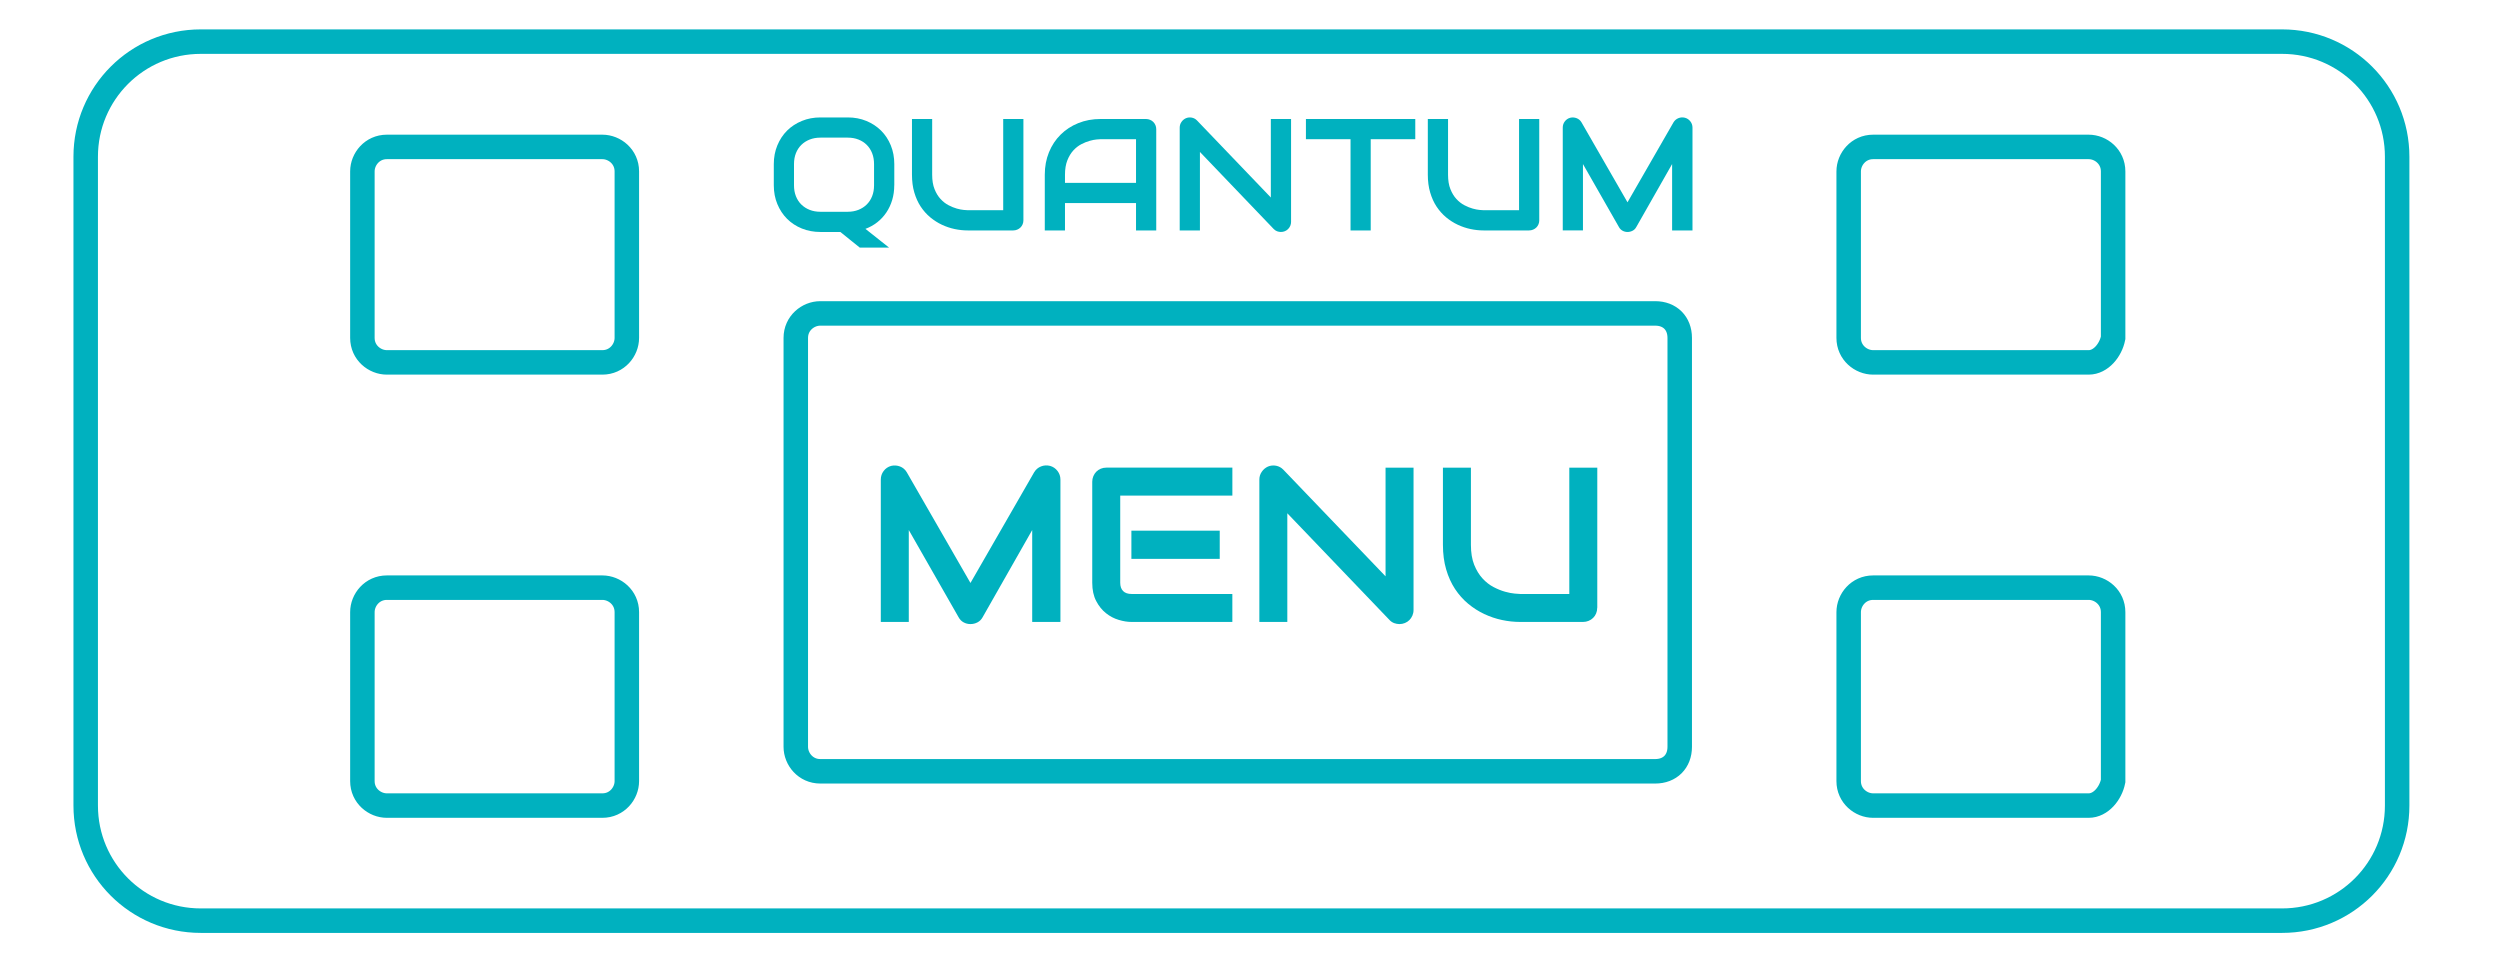 <?xml version="1.0" encoding="utf-8"?>
<!-- Generator: Adobe Illustrator 23.0.1, SVG Export Plug-In . SVG Version: 6.00 Build 0)  -->
<!DOCTYPE svg>
<svg version="1.2" baseProfile="tiny" id="Layer_1" xmlns:x="http://ns.adobe.com/Extensibility/1.0/" xmlns:i="http://ns.adobe.com/AdobeIllustrator/10.0/" xmlns:graph="http://ns.adobe.com/Graphs/1.0/"
	 xmlns="http://www.w3.org/2000/svg" xmlns:xlink="http://www.w3.org/1999/xlink" x="0px" y="0px" viewBox="0 0 102.1 39.7"
	 xml:space="preserve">
<path fill="none" stroke="#00B1BF" stroke-miterlimit="10" d="M93.2,37.6h-85c-2.6,0-4.7-2.1-4.7-4.7V6.4c0-2.6,2.1-4.7,4.7-4.7h85
	c2.6,0,4.7,2.1,4.7,4.7v26.5C97.9,35.5,95.8,37.6,93.2,37.6z"/>
<path fill="none" stroke="#00B1BF" stroke-miterlimit="10" d="M24.6,14.8h-8.8c-0.5,0-1-0.4-1-1V7c0-0.5,0.4-1,1-1h8.8
	c0.5,0,1,0.4,1,1v6.8C25.6,14.3,25.2,14.8,24.6,14.8z"/>
<path fill="none" stroke="#00B1BF" stroke-miterlimit="10" d="M24.6,32.9h-8.8c-0.5,0-1-0.4-1-1V25c0-0.5,0.4-1,1-1h8.8
	c0.5,0,1,0.4,1,1v6.9C25.6,32.4,25.2,32.9,24.6,32.9z"/>
<path fill="none" stroke="#00B1BF" stroke-miterlimit="10" d="M85.3,32.9h-8.8c-0.5,0-1-0.4-1-1V25c0-0.5,0.4-1,1-1h8.8
	c0.5,0,1,0.4,1,1v6.9C86.2,32.4,85.8,32.9,85.3,32.9z"/>
<path fill="none" stroke="#00B1BF" stroke-miterlimit="10" d="M85.3,14.8h-8.8c-0.5,0-1-0.4-1-1V7c0-0.5,0.4-1,1-1h8.8
	c0.5,0,1,0.4,1,1v6.8C86.2,14.3,85.8,14.8,85.3,14.8z"/>
<path fill="none" stroke="#00B1BF" stroke-miterlimit="10" d="M67.6,31.5H33.5c-0.6,0-1-0.5-1-1V13.8c0-0.6,0.5-1,1-1h34.1
	c0.6,0,1,0.4,1,1v16.7C68.6,31.1,68.2,31.5,67.6,31.5z"/>
<g>
	<path fill="#00B1BF" d="M36.521,7.57c0,0.211-0.028,0.411-0.084,0.598c-0.056,0.188-0.136,0.357-0.238,0.509
		s-0.226,0.286-0.371,0.4s-0.307,0.204-0.484,0.27l0.965,0.765h-1.196l-0.793-0.638h-0.813c-0.273,0-0.526-0.047-0.758-0.141
		c-0.233-0.094-0.434-0.226-0.604-0.395c-0.169-0.169-0.302-0.371-0.398-0.604c-0.096-0.232-0.145-0.487-0.145-0.765V6.7
		c0-0.275,0.048-0.529,0.145-0.763s0.229-0.435,0.398-0.603c0.169-0.168,0.371-0.3,0.604-0.395c0.232-0.096,0.485-0.143,0.758-0.143
		h1.117c0.273,0,0.525,0.047,0.757,0.143c0.232,0.095,0.432,0.227,0.602,0.395c0.169,0.168,0.301,0.369,0.397,0.603
		c0.095,0.234,0.143,0.488,0.143,0.763V7.57z M35.696,6.7c0-0.163-0.026-0.311-0.078-0.443s-0.125-0.245-0.219-0.339
		s-0.207-0.167-0.339-0.219s-0.278-0.078-0.437-0.078h-1.117c-0.161,0-0.307,0.026-0.439,0.078s-0.246,0.125-0.341,0.219
		s-0.169,0.207-0.221,0.339s-0.078,0.28-0.078,0.443v0.87c0,0.163,0.026,0.311,0.078,0.443s0.125,0.245,0.221,0.339
		s0.209,0.167,0.341,0.219s0.279,0.078,0.439,0.078h1.111c0.161,0,0.307-0.026,0.439-0.078s0.246-0.125,0.341-0.219
		s0.169-0.207,0.221-0.339s0.078-0.28,0.078-0.443V6.7z"/>
	<path fill="#00B1BF" d="M41.796,8.995c0,0.06-0.011,0.114-0.032,0.165s-0.051,0.095-0.089,0.132s-0.083,0.066-0.133,0.087
		s-0.104,0.032-0.162,0.032h-1.859c-0.176,0-0.354-0.019-0.533-0.057c-0.18-0.038-0.354-0.097-0.522-0.176
		c-0.168-0.079-0.326-0.18-0.475-0.303c-0.148-0.123-0.277-0.269-0.389-0.437C37.491,8.27,37.404,8.077,37.34,7.86
		s-0.095-0.458-0.095-0.725V4.859h0.825v2.276c0,0.232,0.032,0.429,0.097,0.59c0.064,0.161,0.146,0.295,0.246,0.403
		s0.208,0.192,0.327,0.254c0.119,0.062,0.231,0.107,0.338,0.137c0.107,0.029,0.201,0.048,0.282,0.055s0.135,0.011,0.161,0.011h1.45
		V4.859h0.825V8.995z"/>
	<path fill="#00B1BF" d="M47.22,9.411h-0.825V8.294h-2.901v1.117h-0.825V7.135c0-0.333,0.057-0.638,0.171-0.917
		s0.273-0.52,0.476-0.72c0.203-0.201,0.443-0.358,0.721-0.47c0.277-0.112,0.58-0.168,0.907-0.168h1.86
		c0.057,0,0.111,0.011,0.162,0.032S47.062,4.942,47.1,4.98s0.068,0.083,0.089,0.133s0.032,0.105,0.032,0.162V9.411z M43.494,7.468
		h2.901V5.685h-1.451c-0.025,0-0.079,0.004-0.16,0.011s-0.175,0.026-0.282,0.056c-0.107,0.029-0.22,0.075-0.338,0.136
		c-0.119,0.062-0.228,0.146-0.327,0.254s-0.182,0.243-0.246,0.405c-0.064,0.162-0.097,0.358-0.097,0.589V7.468z"/>
	<path fill="#00B1BF" d="M52.728,9.058c0,0.06-0.012,0.114-0.033,0.165c-0.023,0.051-0.053,0.095-0.09,0.132
		s-0.08,0.066-0.131,0.087s-0.105,0.032-0.162,0.032c-0.051,0-0.102-0.01-0.154-0.028c-0.051-0.02-0.098-0.05-0.139-0.092
		l-3.014-3.148v3.206h-0.826V5.212c0-0.084,0.023-0.161,0.071-0.23c0.047-0.069,0.108-0.12,0.183-0.154
		c0.078-0.032,0.158-0.04,0.241-0.024c0.082,0.016,0.153,0.055,0.212,0.116l3.015,3.146V4.859h0.826V9.058z"/>
	<path fill="#00B1BF" d="M57.799,5.685h-1.819v3.726h-0.824V5.685h-1.822V4.859h4.466V5.685z"/>
	<path fill="#00B1BF" d="M62.864,8.995c0,0.06-0.011,0.114-0.032,0.165c-0.021,0.051-0.051,0.095-0.088,0.132
		c-0.039,0.037-0.083,0.066-0.134,0.087s-0.104,0.032-0.162,0.032h-1.859c-0.176,0-0.354-0.019-0.533-0.057
		s-0.354-0.097-0.522-0.176c-0.168-0.079-0.326-0.18-0.475-0.303c-0.147-0.123-0.277-0.269-0.389-0.437
		c-0.111-0.168-0.198-0.361-0.262-0.578s-0.096-0.458-0.096-0.725V4.859h0.826v2.276c0,0.232,0.032,0.429,0.097,0.59
		c0.064,0.161,0.146,0.295,0.245,0.403c0.1,0.108,0.209,0.192,0.327,0.254c0.119,0.062,0.231,0.107,0.338,0.137
		c0.107,0.029,0.201,0.048,0.283,0.055c0.081,0.007,0.135,0.011,0.16,0.011h1.45V4.859h0.825V8.995z"/>
	<path fill="#00B1BF" d="M69.12,9.411h-0.831V6.7l-1.464,2.574c-0.036,0.066-0.086,0.116-0.15,0.149s-0.134,0.051-0.208,0.051
		c-0.072,0-0.139-0.017-0.201-0.051s-0.112-0.083-0.148-0.149L64.648,6.7v2.71h-0.825V5.212c0-0.095,0.027-0.18,0.084-0.254
		c0.056-0.074,0.13-0.124,0.221-0.149c0.044-0.011,0.089-0.014,0.133-0.011c0.045,0.003,0.088,0.013,0.129,0.029
		c0.041,0.016,0.079,0.038,0.112,0.066c0.034,0.029,0.063,0.063,0.086,0.103l1.879,3.266l1.879-3.266
		c0.049-0.08,0.116-0.137,0.201-0.171c0.086-0.034,0.176-0.04,0.269-0.016c0.089,0.025,0.162,0.075,0.219,0.149
		c0.058,0.074,0.086,0.159,0.086,0.254V9.411z"/>
</g>
<g>
	<path fill="#00B1BF" d="M43.306,25.4h-1.151v-3.753l-2.026,3.563c-0.05,0.092-0.12,0.16-0.208,0.207
		c-0.09,0.047-0.186,0.07-0.288,0.07c-0.1,0-0.193-0.023-0.279-0.07s-0.154-0.115-0.204-0.207l-2.035-3.563V25.4h-1.143v-5.814
		c0-0.132,0.039-0.249,0.117-0.352c0.077-0.103,0.179-0.171,0.305-0.207c0.062-0.015,0.123-0.02,0.185-0.016
		c0.062,0.005,0.121,0.018,0.178,0.04c0.057,0.021,0.109,0.053,0.156,0.092c0.047,0.04,0.086,0.087,0.119,0.143l2.602,4.522
		l2.602-4.522c0.067-0.111,0.16-0.19,0.279-0.237c0.118-0.047,0.242-0.054,0.371-0.022c0.123,0.035,0.224,0.104,0.303,0.207
		s0.119,0.22,0.119,0.352V25.4z"/>
	<path fill="#00B1BF" d="M50.329,25.4h-4.122c-0.158,0-0.331-0.027-0.519-0.084c-0.188-0.055-0.361-0.146-0.521-0.274
		c-0.16-0.127-0.293-0.293-0.399-0.496c-0.107-0.203-0.161-0.453-0.161-0.749v-4.123c0-0.079,0.015-0.154,0.044-0.224
		s0.069-0.132,0.121-0.185s0.112-0.094,0.183-0.123s0.146-0.044,0.229-0.044h5.146v1.143H45.75v3.556
		c0,0.149,0.04,0.264,0.119,0.343s0.195,0.118,0.347,0.118h4.113V25.4z M49.814,22.824h-3.608v-1.151h3.608V22.824z"/>
	<path fill="#00B1BF" d="M57.729,24.911c0,0.083-0.016,0.158-0.046,0.229c-0.031,0.07-0.072,0.132-0.123,0.183
		c-0.052,0.052-0.112,0.092-0.183,0.121s-0.145,0.044-0.225,0.044c-0.07,0-0.141-0.014-0.213-0.039
		c-0.071-0.027-0.136-0.069-0.191-0.128l-4.174-4.359V25.4h-1.142v-5.814c0-0.117,0.032-0.223,0.099-0.319
		c0.065-0.095,0.149-0.166,0.253-0.213c0.107-0.044,0.218-0.055,0.333-0.033c0.113,0.022,0.212,0.076,0.294,0.161l4.175,4.355
		v-4.438h1.143V24.911z"/>
	<path fill="#00B1BF" d="M65.23,24.823c0,0.083-0.015,0.158-0.044,0.229s-0.07,0.132-0.123,0.183
		c-0.053,0.052-0.114,0.092-0.185,0.121S64.734,25.4,64.654,25.4H62.08c-0.244,0-0.49-0.026-0.738-0.079
		c-0.25-0.053-0.49-0.134-0.724-0.244c-0.232-0.109-0.452-0.249-0.657-0.419s-0.384-0.372-0.538-0.604
		c-0.153-0.233-0.274-0.499-0.362-0.8c-0.088-0.3-0.132-0.635-0.132-1.004v-3.151h1.143v3.151c0,0.322,0.045,0.595,0.134,0.817
		c0.09,0.223,0.203,0.408,0.341,0.558s0.288,0.267,0.452,0.352s0.32,0.148,0.469,0.189c0.147,0.041,0.278,0.066,0.391,0.076
		c0.113,0.011,0.188,0.016,0.223,0.016h2.008v-5.159h1.143V24.823z"/>
</g>
</svg>
